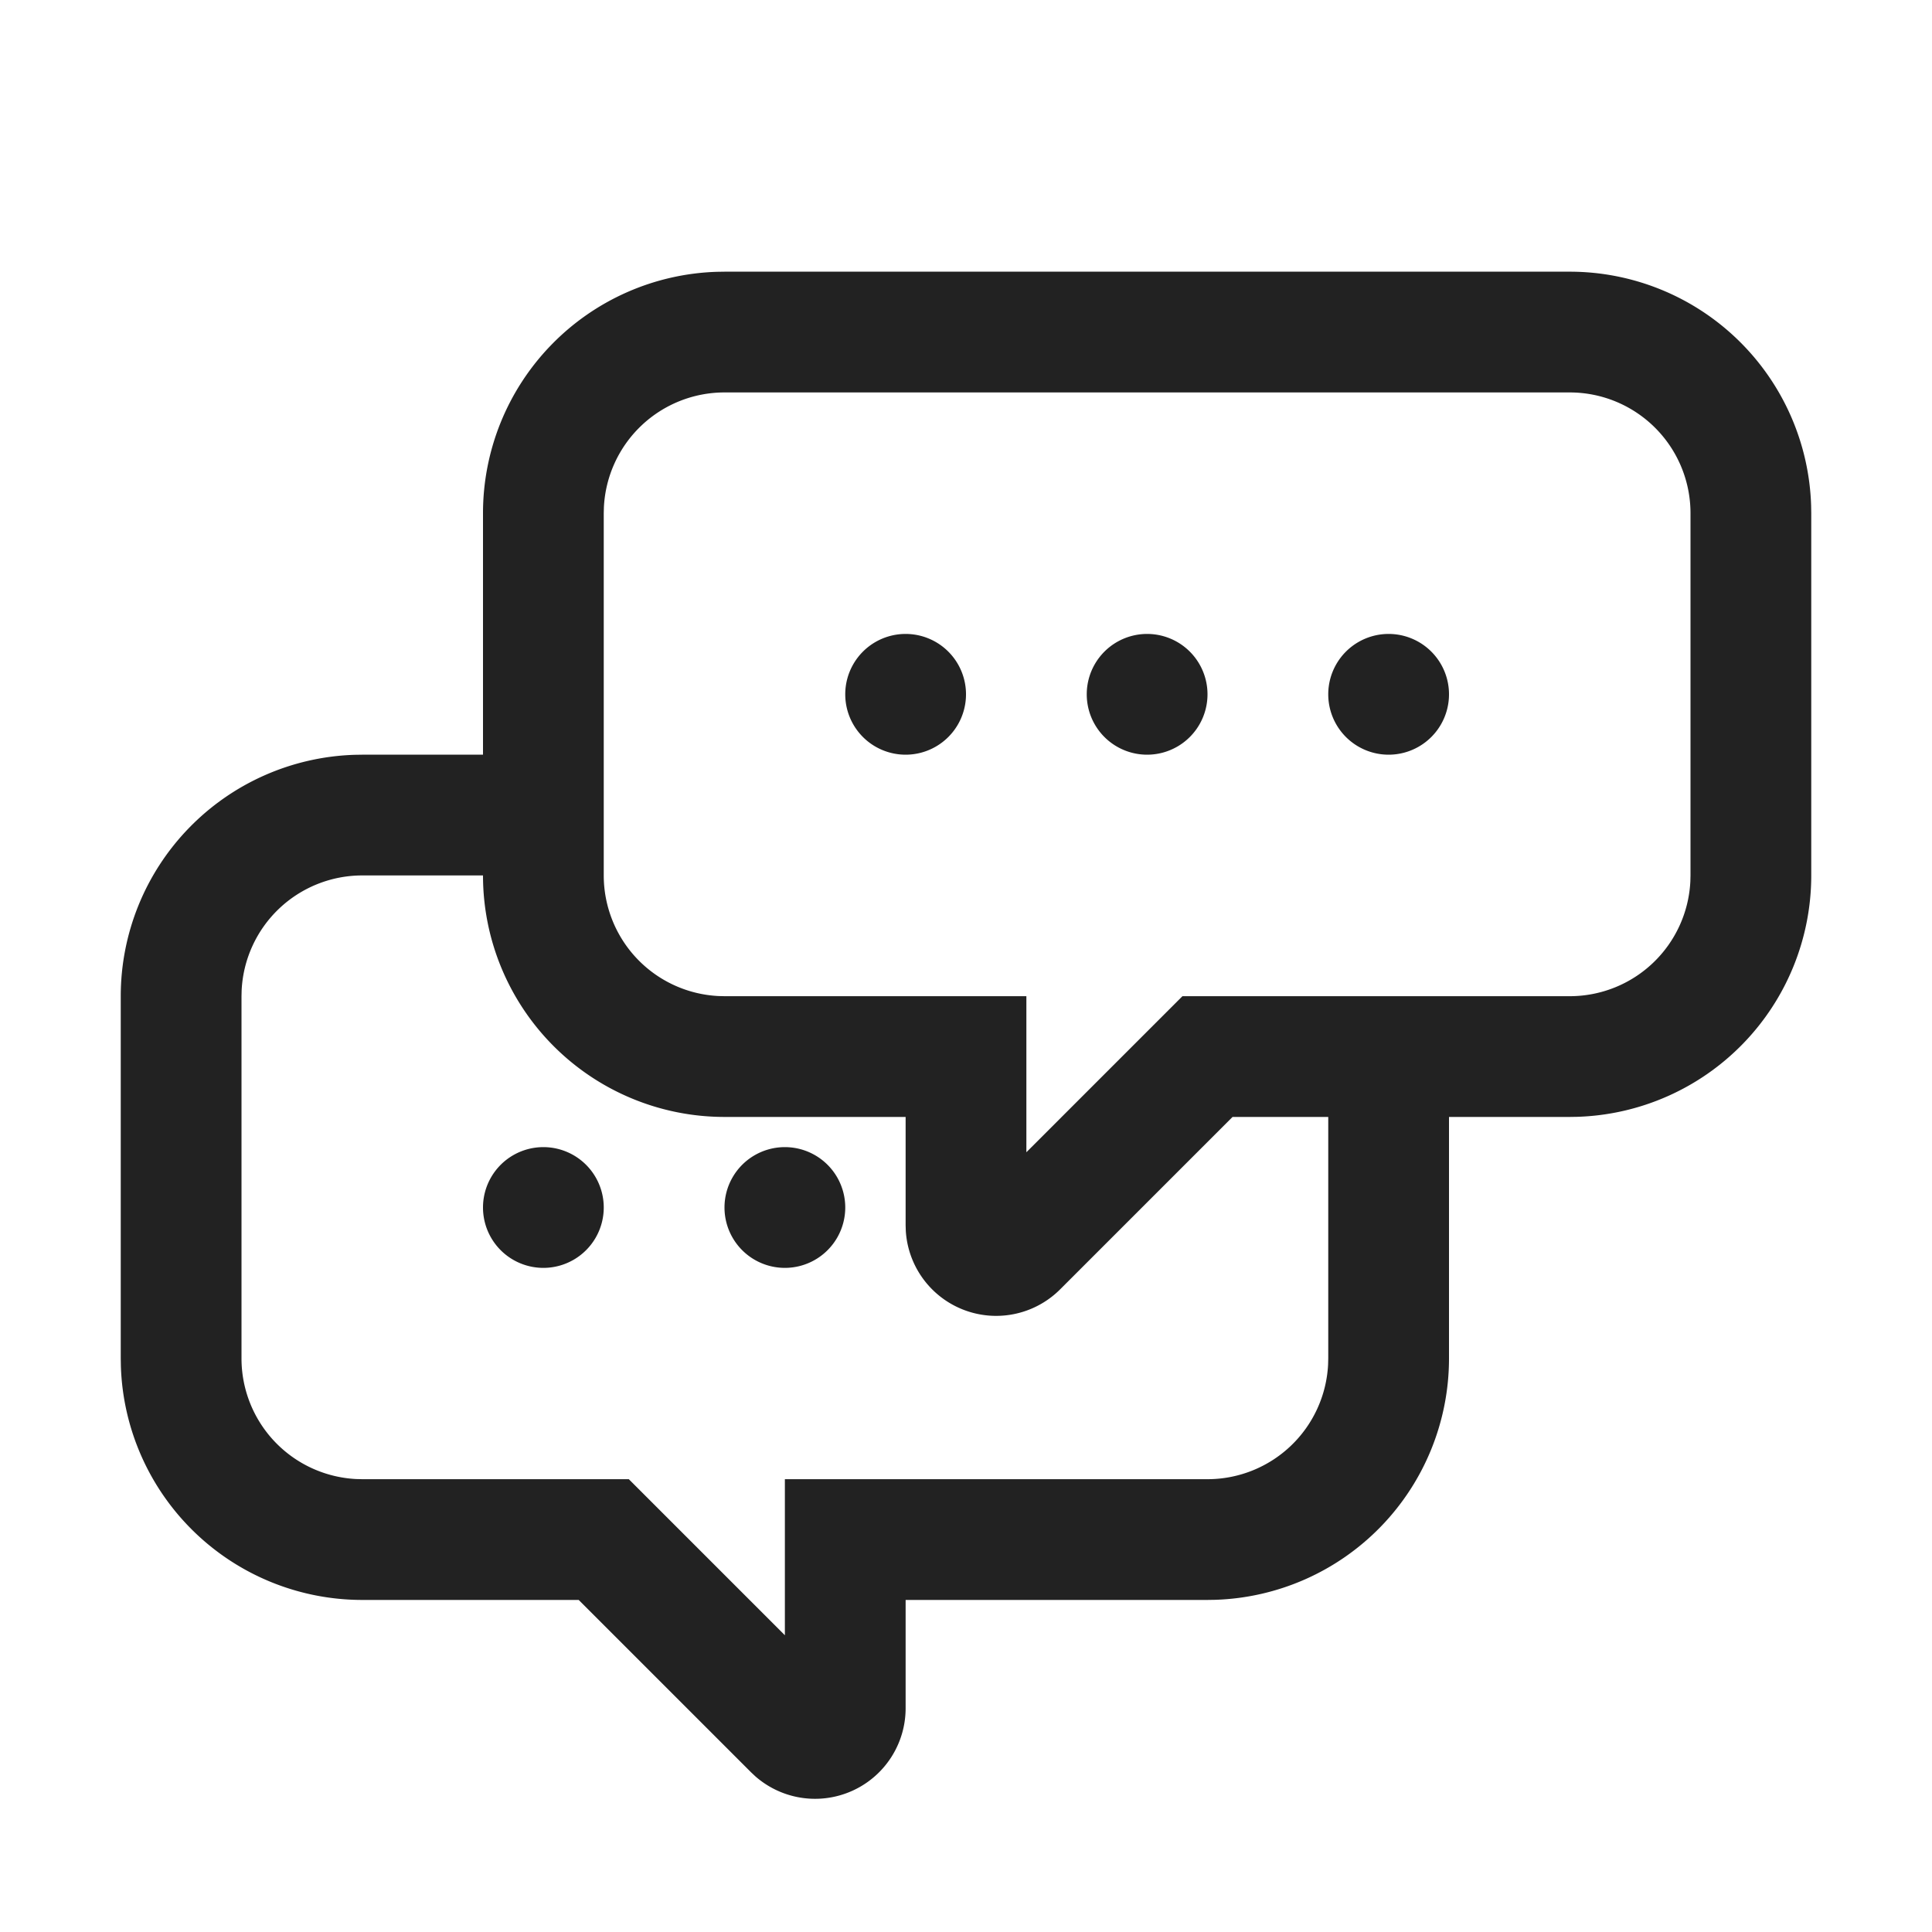 <svg xmlns="http://www.w3.org/2000/svg" viewBox="0 0 64 64"><path fill="#222" fill-rule="evenodd" d="M52 9a8 8 0 0 1 7.996 7.75L60 17v12a8 8 0 0 1-7.75 7.996L52 37h-4v8a8 8 0 0 1-7.75 7.996L40 53H30v3.59a3 3 0 0 1-4.975 2.256l-.145-.136L19.17 53H12a8 8 0 0 1-7.996-7.75L4 45V33a8 8 0 0 1 7.75-7.996L12 25h4v-8a8 8 0 0 1 7.75-7.996L24 9h28zM16 29h-4a4 4 0 0 0-3.995 3.8L8 33v12a4 4 0 0 0 3.8 3.995L12 49h8.83L26 54.17V49h14a4 4 0 0 0 3.995-3.8L44 45v-8h-3.17l-5.71 5.71a3 3 0 0 1-2.12.88 3 3 0 0 1-2.994-2.81L30 40.59V37h-6a8 8 0 0 1-8-8zm2 9a2 2 0 1 1 0 4 2 2 0 0 1 0-4zm8 0a2 2 0 1 1 0 4 2 2 0 0 1 0-4zm26-25H24a4 4 0 0 0-3.995 3.8L20 17v12a4 4 0 0 0 3.8 3.995L24 33h10v5.17L39.17 33H52a4 4 0 0 0 3.995-3.8L56 29V17a4 4 0 0 0-4-4zm-22 8a2 2 0 1 1 0 4 2 2 0 0 1 0-4zm16 0a2 2 0 1 1 0 4 2 2 0 0 1 0-4zm-8 0a2 2 0 1 1 0 4 2 2 0 0 1 0-4z"/></svg>